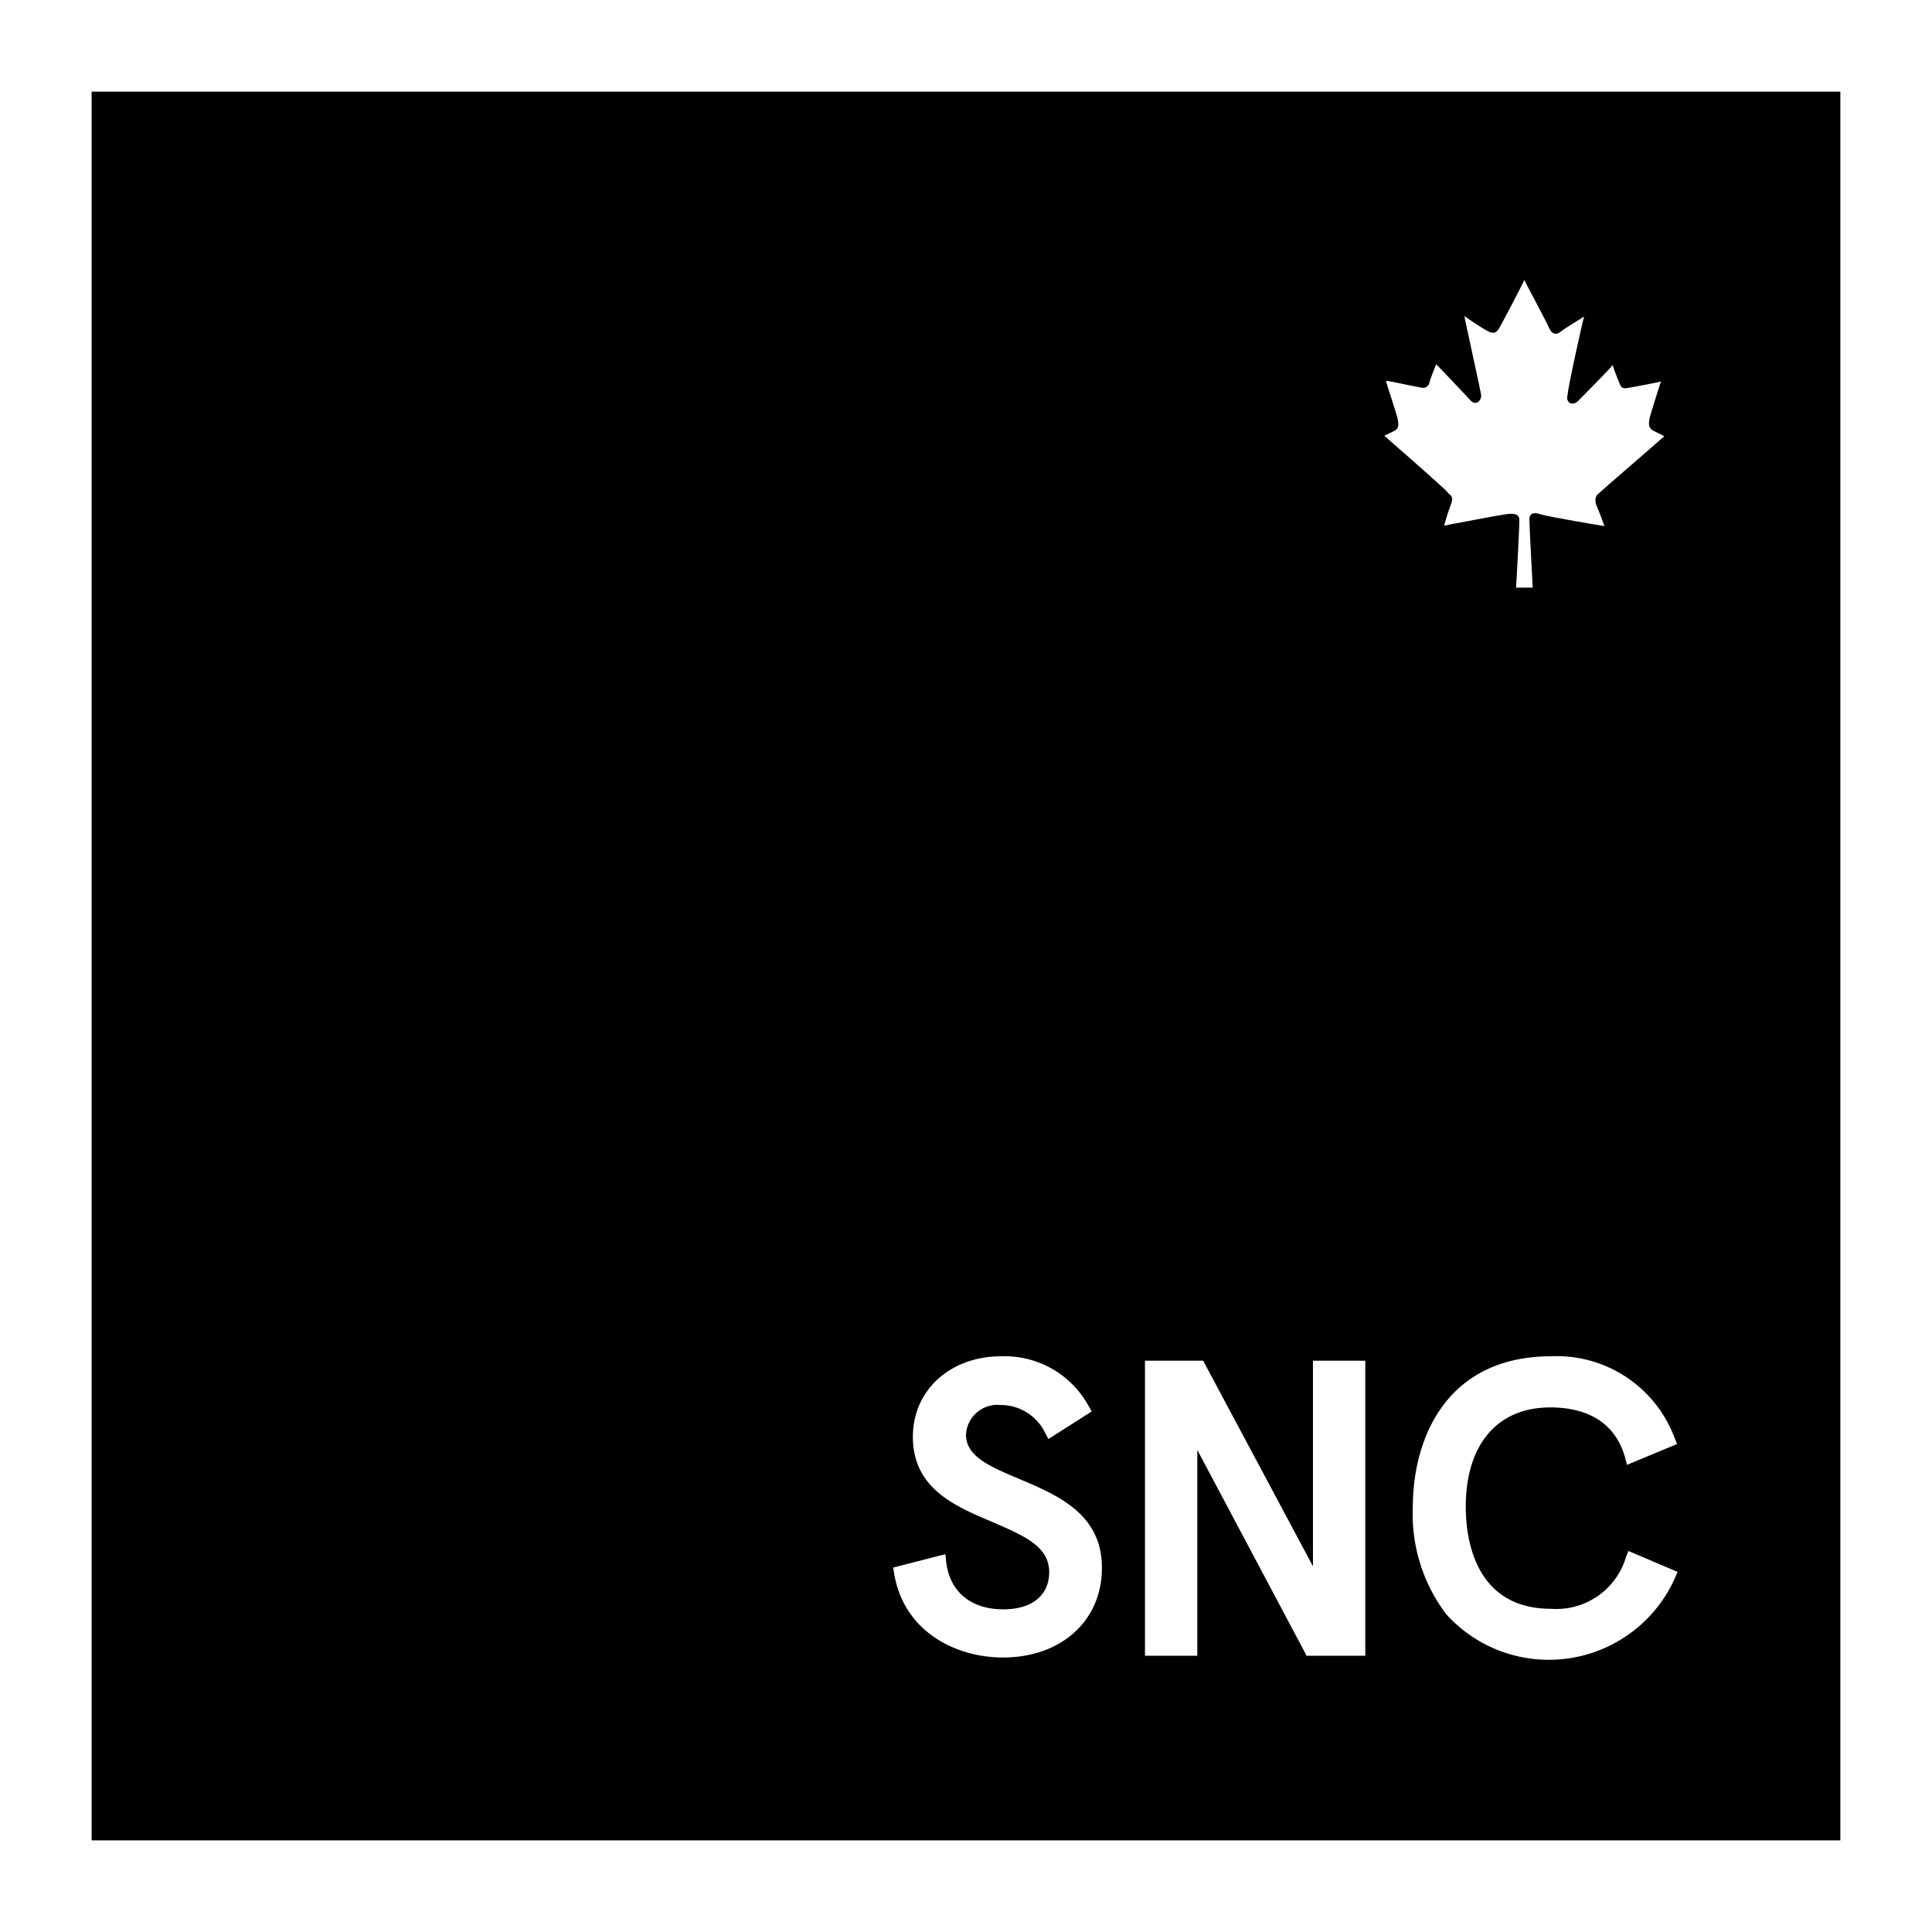 <svg xmlns="http://www.w3.org/2000/svg" viewBox="0 0 144 144"><title>cds-logo-fr-abbrev</title><rect width="144" height="144" style="fill:#000000"/><path d="M0,0V144H144V0ZM137.17,137.17H6.83V6.83H137.17Z" style="fill:#fff"/><path d="M114.24,43.8s-.25-4.58-.25-5.09.41-.53.87-.37,4.72.88,4.72.87-.31-.92-.62-1.61c-.16-.65.15-.76.25-.87s4.82-4.18,4.84-4.22l-.75-.37c-.47-.21-.41-.57-.37-.87s.89-2.91.87-2.85-2,.41-2.48.5-.5-.13-.62-.37-.55-1.42-.5-1.36-2.53,2.64-2.61,2.73c-.45.37-.91.06-.75-.5,0-.42,1.18-5.8,1.24-5.83s-1.35.81-1.74,1.12-.7.16-.87-.25-1.9-3.63-1.86-3.6S112,24,111.76,24.43s-.46.45-.87.25-1.71-1.09-1.74-1.12,1.17,5.41,1.24,5.83-.33.87-.74.5c-.1-.09-2.59-2.78-2.61-2.73s-.45,1.09-.5,1.36-.31.45-.62.37c-.52-.08-2.58-.55-2.61-.5s.85,2.64.87,2.85.18.66-.25.87l-.75.37s4.59,4,4.72,4.22.5.22.25.87-.53,1.63-.5,1.61,4.26-.82,4.72-.87.84,0,.87.37S113,43.82,113,43.8Z" style="fill:#fff"/><path d="M75.92,110.21c-2.11-.89-3.92-1.65-3.92-3.27a2.34,2.34,0,0,1,2.56-2.22,3.68,3.68,0,0,1,3.34,2.08l.24.46,3.23-2.06-.23-.4a7.13,7.13,0,0,0-6.52-3.71c-3.81,0-6.58,2.54-6.58,6,0,3.86,3.15,5.18,5.93,6.35,2.27,1,4.23,1.77,4.23,3.74,0,1.73-1.28,2.77-3.42,2.77-2.44,0-4-1.33-4.26-3.55l-.06-.56-3.89,1,.07.42c.71,4.34,4.58,6.28,8.11,6.28,4.35,0,7.38-2.74,7.38-6.67C82.14,112.83,78.83,111.44,75.92,110.21Z" style="fill:#fff"/><polygon points="97.86 116.74 89.81 101.67 89.68 101.42 85.34 101.42 85.34 123.41 89.24 123.41 89.24 108.07 97.25 123.15 97.38 123.41 101.76 123.41 101.76 101.42 97.86 101.42 97.86 116.74" style="fill:#fff"/><path d="M121.37,115.6l-.18.46a5.41,5.41,0,0,1-5.58,3.85c-5.74,0-6.36-5.32-6.36-7.6,0-4.64,2.35-7.41,6.3-7.41,2.07,0,4.72.65,5.58,3.76l.14.52,3.73-1.55-.18-.44a9.37,9.37,0,0,0-9.21-6.1c-7.6,0-10.31,5.84-10.31,11.31a12.36,12.36,0,0,0,2.49,7.91,10.3,10.3,0,0,0,17.06-2.71l.19-.44Z" style="fill:#fff"/></svg>